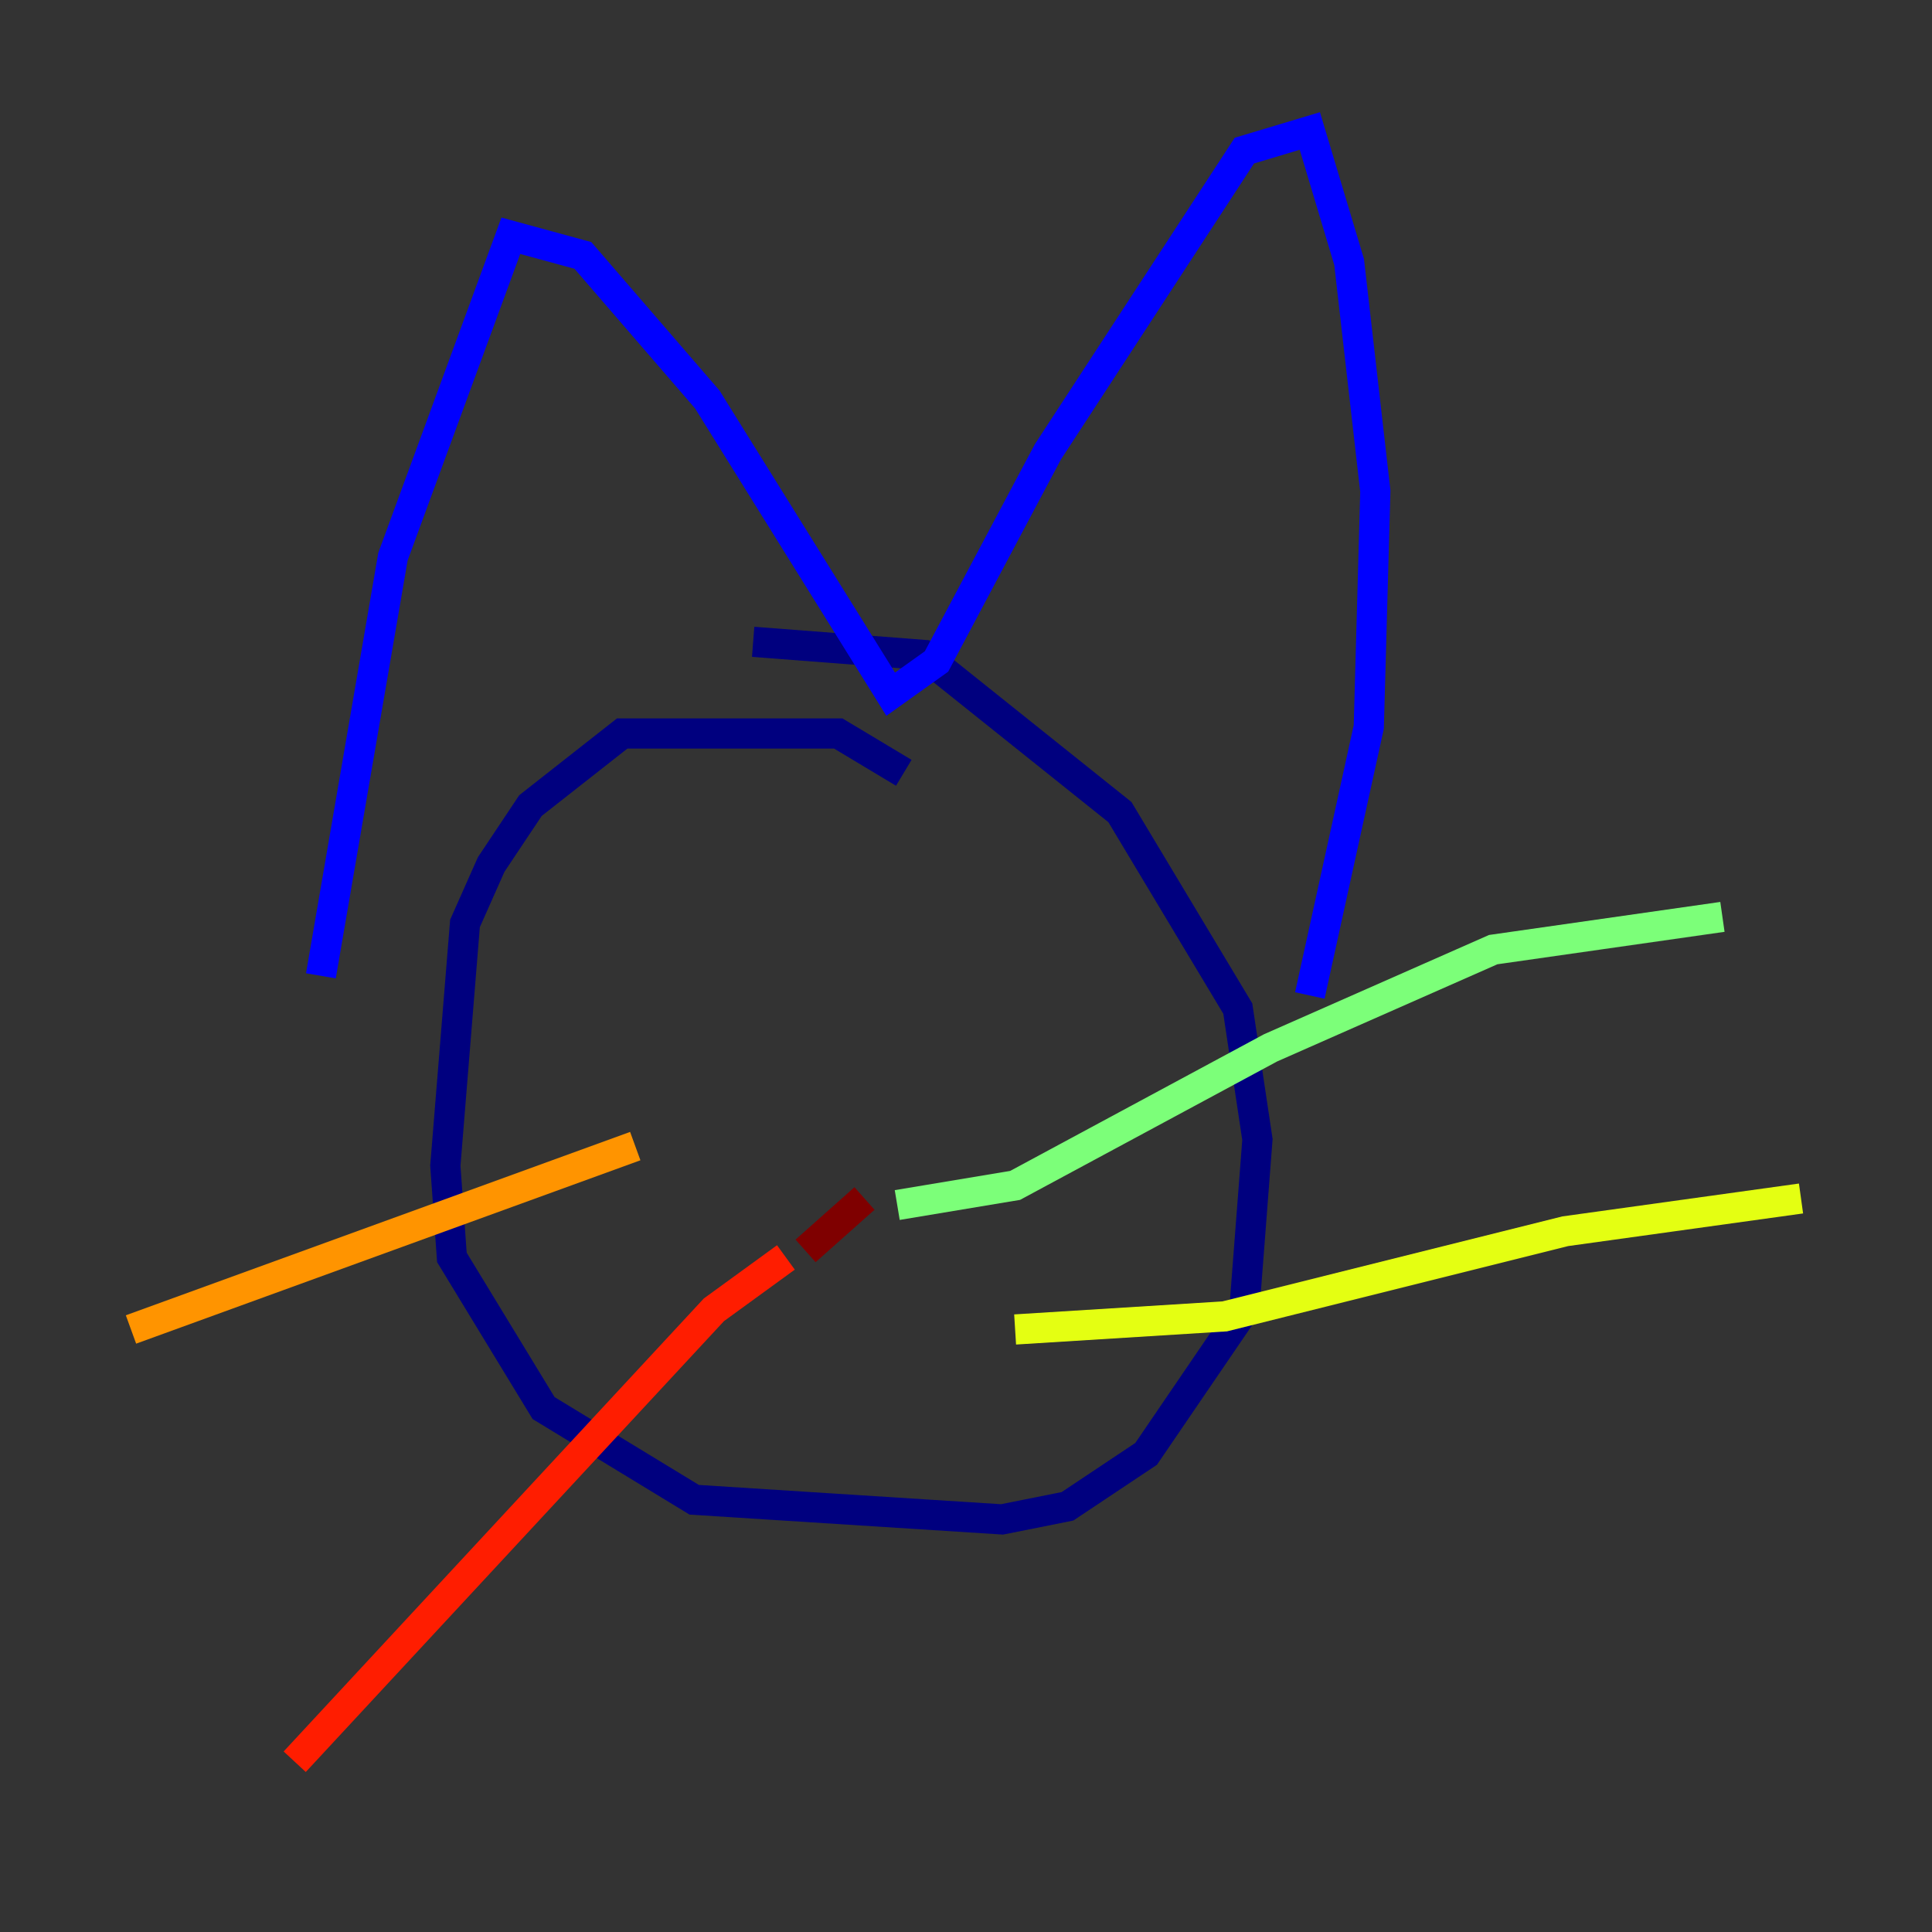 <?xml version="1.0" encoding="utf-8" ?>
<svg baseProfile="tiny" height="128" version="1.2" viewBox="0,0,128,128" width="128" xmlns="http://www.w3.org/2000/svg" xmlns:ev="http://www.w3.org/2001/xml-events" xmlns:xlink="http://www.w3.org/1999/xlink"><rect x="0" y="0" width="128" height="128" fill="#333333" stroke="none"/><defs /><polyline fill="none" points="59.878,51.2 55.539,48.597 41.22,48.597 35.146,53.37 32.542,57.275 30.807,61.18 29.505,77.234 29.939,83.308 36.014,93.288 45.993,99.363 66.386,100.664 70.725,99.797 75.932,96.325 82.441,86.78 83.308,75.498 82.007,66.82 74.197,53.803 61.18,43.39 49.898,42.522" stroke="#00007f" stroke-width="2" /><polyline fill="none" points="21.261,64.651 26.034,36.881 33.844,15.62 38.617,16.922 46.861,26.468 59.01,45.993 62.047,43.824 69.424,29.939 82.441,9.98 86.78,8.678 89.383,17.356 91.119,32.542 90.685,48.163 86.78,65.953" stroke="#0000ff" stroke-width="2" /><polyline fill="none" points="36.881,73.329 36.881,73.329" stroke="#0080ff" stroke-width="2" /><polyline fill="none" points="62.047,65.953 62.047,65.953" stroke="#15ffe1" stroke-width="2" /><polyline fill="none" points="59.444,79.837 67.254,78.536 84.176,69.424 98.929,62.915 114.115,60.746" stroke="#7cff79" stroke-width="2" /><polyline fill="none" points="67.254,88.081 81.139,87.214 103.702,81.573 119.322,79.403" stroke="#e4ff12" stroke-width="2" /><polyline fill="none" points="42.088,75.932 8.678,88.081" stroke="#ff9400" stroke-width="2" /><polyline fill="none" points="52.068,83.308 47.295,86.78 19.525,116.719" stroke="#ff1d00" stroke-width="2" /><polyline fill="none" points="57.275,79.403 53.37,82.875" stroke="#7f0000" stroke-width="2" /></svg>